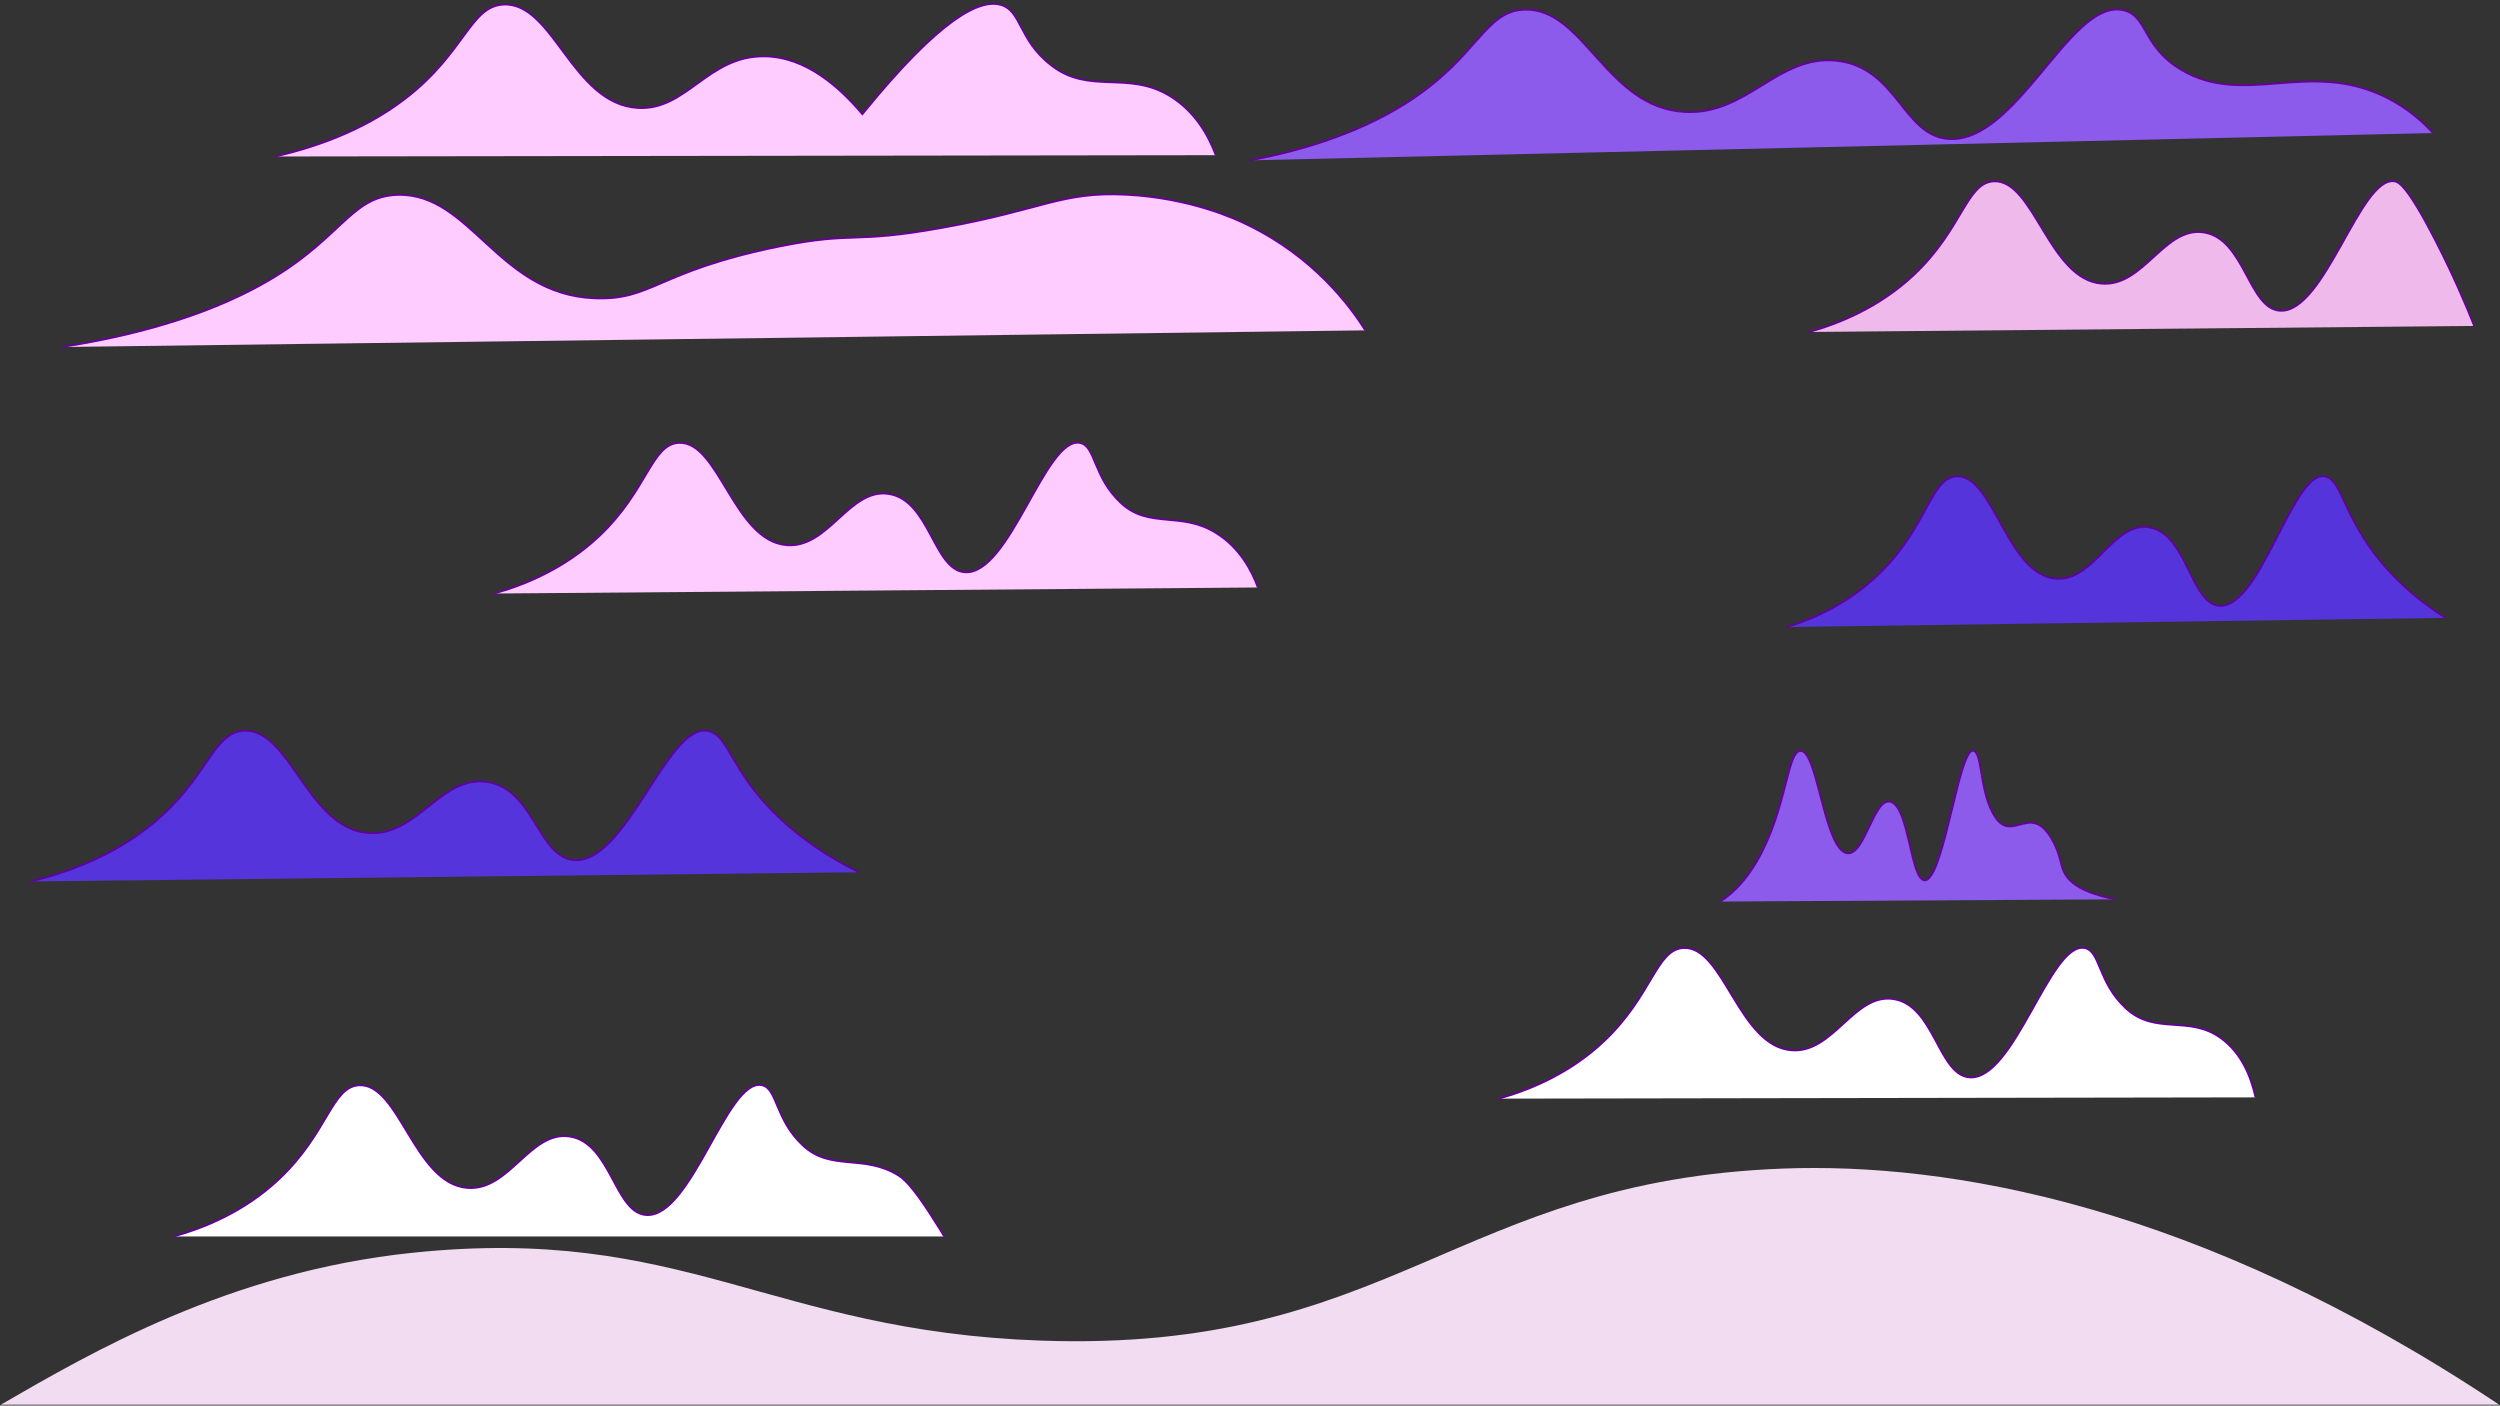 <?xml version="1.0" encoding="utf-8"?>
<!-- Generator: Adobe Illustrator 23.0.3, SVG Export Plug-In . SVG Version: 6.00 Build 0)  -->
<svg version="1.1" id="Layer_1" xmlns="http://www.w3.org/2000/svg" xmlns:xlink="http://www.w3.org/1999/xlink" x="0px" y="0px"
	 viewBox="0 0 1366 768" style="enable-background:new 0 0 1366 768;" xml:space="preserve">
<rect x="0" y="0" width="1366" height="768" fill="#333333" stroke="none"/>
<style type="text/css">
	.st0{fill:#FFCCFF;stroke:#660099;stroke-miterlimit:10;}
	.st1{fill:#8C5BEB;stroke:#660099;stroke-miterlimit:10;}
	.st2{fill:#F0B9EB;stroke:#660099;stroke-miterlimit:10;}
	.st3{fill:#5535DB;stroke:#6100A0;stroke-miterlimit:10;}
	.st4{fill:#FFFFFF;stroke:#660099;stroke-miterlimit:10;}
	.st5{fill:#F1DCF2;}
	.st6{fill:#FFCCFF;}
</style>
<path class="st0" d="M34,189.6c27.9-4.4,68.8-13,104.3-31.6c48.2-25.2,52-50.8,79-51.5c39.9-1.1,54.7,54.3,107.4,56.5
	c31.9,1.3,33.8-14.6,101.1-28.3c41.6-8.4,39.1-1.2,89-10.2c55.2-9.9,65.2-19.9,100.6-18.1c35,1.8,59.9,13.3,66.3,16.5
	c36.4,17.7,56,44.5,64.3,57.6"/>
<path class="st1" d="M683.3,87.6c22.8-4.3,56.2-12.9,85.2-31.3c39.3-25,42.5-50.3,64.5-51c32.6-1.1,44.7,53.8,87.8,55.9
	c34.1,1.7,50.6-31.3,82.6-28c33.5,3.5,36.3,41.7,62,42.8c36.4,1.5,65.1-73.8,92.9-70.7c15.5,1.7,11.1,19.6,33.6,32.9
	c34.5,20.5,69.4-5.8,111.4,14.8c12.6,6.2,21.1,14.2,26.1,19.7"/>
<path class="st0" d="M270,324.3c15.4-4.3,37.9-12.9,57.4-31.3c26.5-25,28.6-50.3,43.5-51c22-1.1,30.1,53.8,59.1,55.9
	c22.9,1.7,34.1-31.3,55.6-28c22.5,3.5,24.4,41.7,41.7,42.8c24.5,1.5,43.9-73.8,62.6-70.7c8.8,1.4,7.1,18.5,22.6,32.9
	c15.4,14.3,33,4.3,52.2,16.5c12.8,8.1,19.2,20.4,22.6,29.6"/>
<path class="st2" d="M988.5,181.4c15.4-4.3,37.9-12.9,57.4-31.3c26.5-25,28.6-50.3,43.5-51c22-1.1,30.1,53.8,59.1,55.9
	c22.9,1.7,34.1-31.3,55.6-28c22.5,3.5,24.4,41.7,41.7,42.8c24.5,1.5,43.9-73.8,62.6-70.7c1.9,0.3,6.5,1.4,22.6,32.9
	c9.5,18.5,16.3,34.5,20.9,46.1"/>
<path class="st3" d="M976.4,342.6c14.1-4.3,34.8-12.9,52.7-31.3c24.3-25,26.3-50.3,39.9-51c20.2-1.1,27.6,53.8,54.3,55.9
	c21.1,1.7,31.3-31.3,51.1-28c20.7,3.5,22.4,41.7,38.3,42.8c22.5,1.5,40.3-73.8,57.5-70.7c7.7,1.4,9,14,20.8,32.9
	c13.7,22,31.9,36,45.3,44.4"/>
<path class="st0" d="M150.5,85.5c19-4.4,46.9-13,71-31.6C254.3,28.7,257,3.2,275.3,2.5c27.2-1.1,37.3,54.3,73.2,56.5
	c26.6,1.6,38.2-28.4,68.9-28.2c23.2,0.1,41.8,17.4,53.8,31.6c43.1-53.1,64.2-62.7,75.3-59.8c11.8,3,9.7,19.2,28,33.2
	c20.8,16.1,41.7,2.7,64.6,16.6c13.8,8.4,21.1,21.5,25.2,32.4"/>
<path class="st4" d="M95,675.6c15.4-4.3,38-12.9,57.6-31.4c26.6-25.1,28.7-50.4,43.6-51.2c22.1-1.1,30.2,54,59.3,56.1
	c23,1.7,34.2-31.4,55.8-28.1c22.6,3.5,24.5,41.9,41.9,42.9c24.6,1.5,44-74.1,62.8-71c8.8,1.4,7.2,18.6,22.7,33
	c15.4,14.4,33.2,4.4,52.4,16.5c6.5,4.1,15,17.4,22.7,29.7c0.9,1.5,1.6,2.7,2.1,3.5"/>
<path class="st3" d="M17,481.6c17.7-4.3,43.7-12.9,66.2-31.3c30.6-25,33.1-50.3,50.2-51c25.4-1.1,34.7,53.8,68.2,55.9
	c26.5,1.7,39.3-31.3,64.2-28c26,3.5,28.2,41.7,48.2,42.8c28.3,1.5,50.6-73.8,72.3-70.7c9.7,1.4,11.3,14,26.1,32.9
	c17.2,22,40,36,56.9,44.4"/>
<path class="st4" d="M819,600.3c15.4-4.3,37.9-12.9,57.4-31.3c26.5-25,28.6-50.3,43.5-51c22-1.1,30.1,53.8,59.1,55.9
	c22.9,1.7,34.1-31.3,55.6-28c22.5,3.5,24.4,41.7,41.7,42.8c24.5,1.5,43.9-73.8,62.6-70.7c8.8,1.4,7.1,18.5,22.6,32.9
	c16.2,15.1,34.6,3.5,52.2,16.5c11.3,8.3,16.3,21.3,18.7,32.2"/>
<path class="st1" d="M940,492.6c6.7-4.3,16.4-12.9,24.8-31.3c11.5-25,12.4-50.3,18.8-51c9.5-1.1,13,53.8,25.6,55.9
	c9.9,1.7,14.7-31.3,24.1-28c9.8,3.5,10.6,41.7,18.1,42.8c10.6,1.5,19-73.8,27.1-70.7c4.5,1.7,3.2,19.6,9.8,32.9
	c10.1,20.5,20.2-5.8,32.5,14.8c5.7,9.6,4.4,14.3,7.6,19.7c2.8,4.7,9.6,10.3,27.7,13.7"/>
<path class="st0" d="M1376.5,698.5"/>
<g>
	<path class="st5" d="M0.5,767.5c49.3-28.5,124.8-72.6,225-83c148-15.4,195.4,42.8,343,48c191.9,6.8,227.2-87.4,406-94
		c89-3.3,225.8,18.8,391,129"/>
	<line class="st6" x1="0.5" y1="767.5" x2="1365.5" y2="767.5"/>
</g>
</svg>
